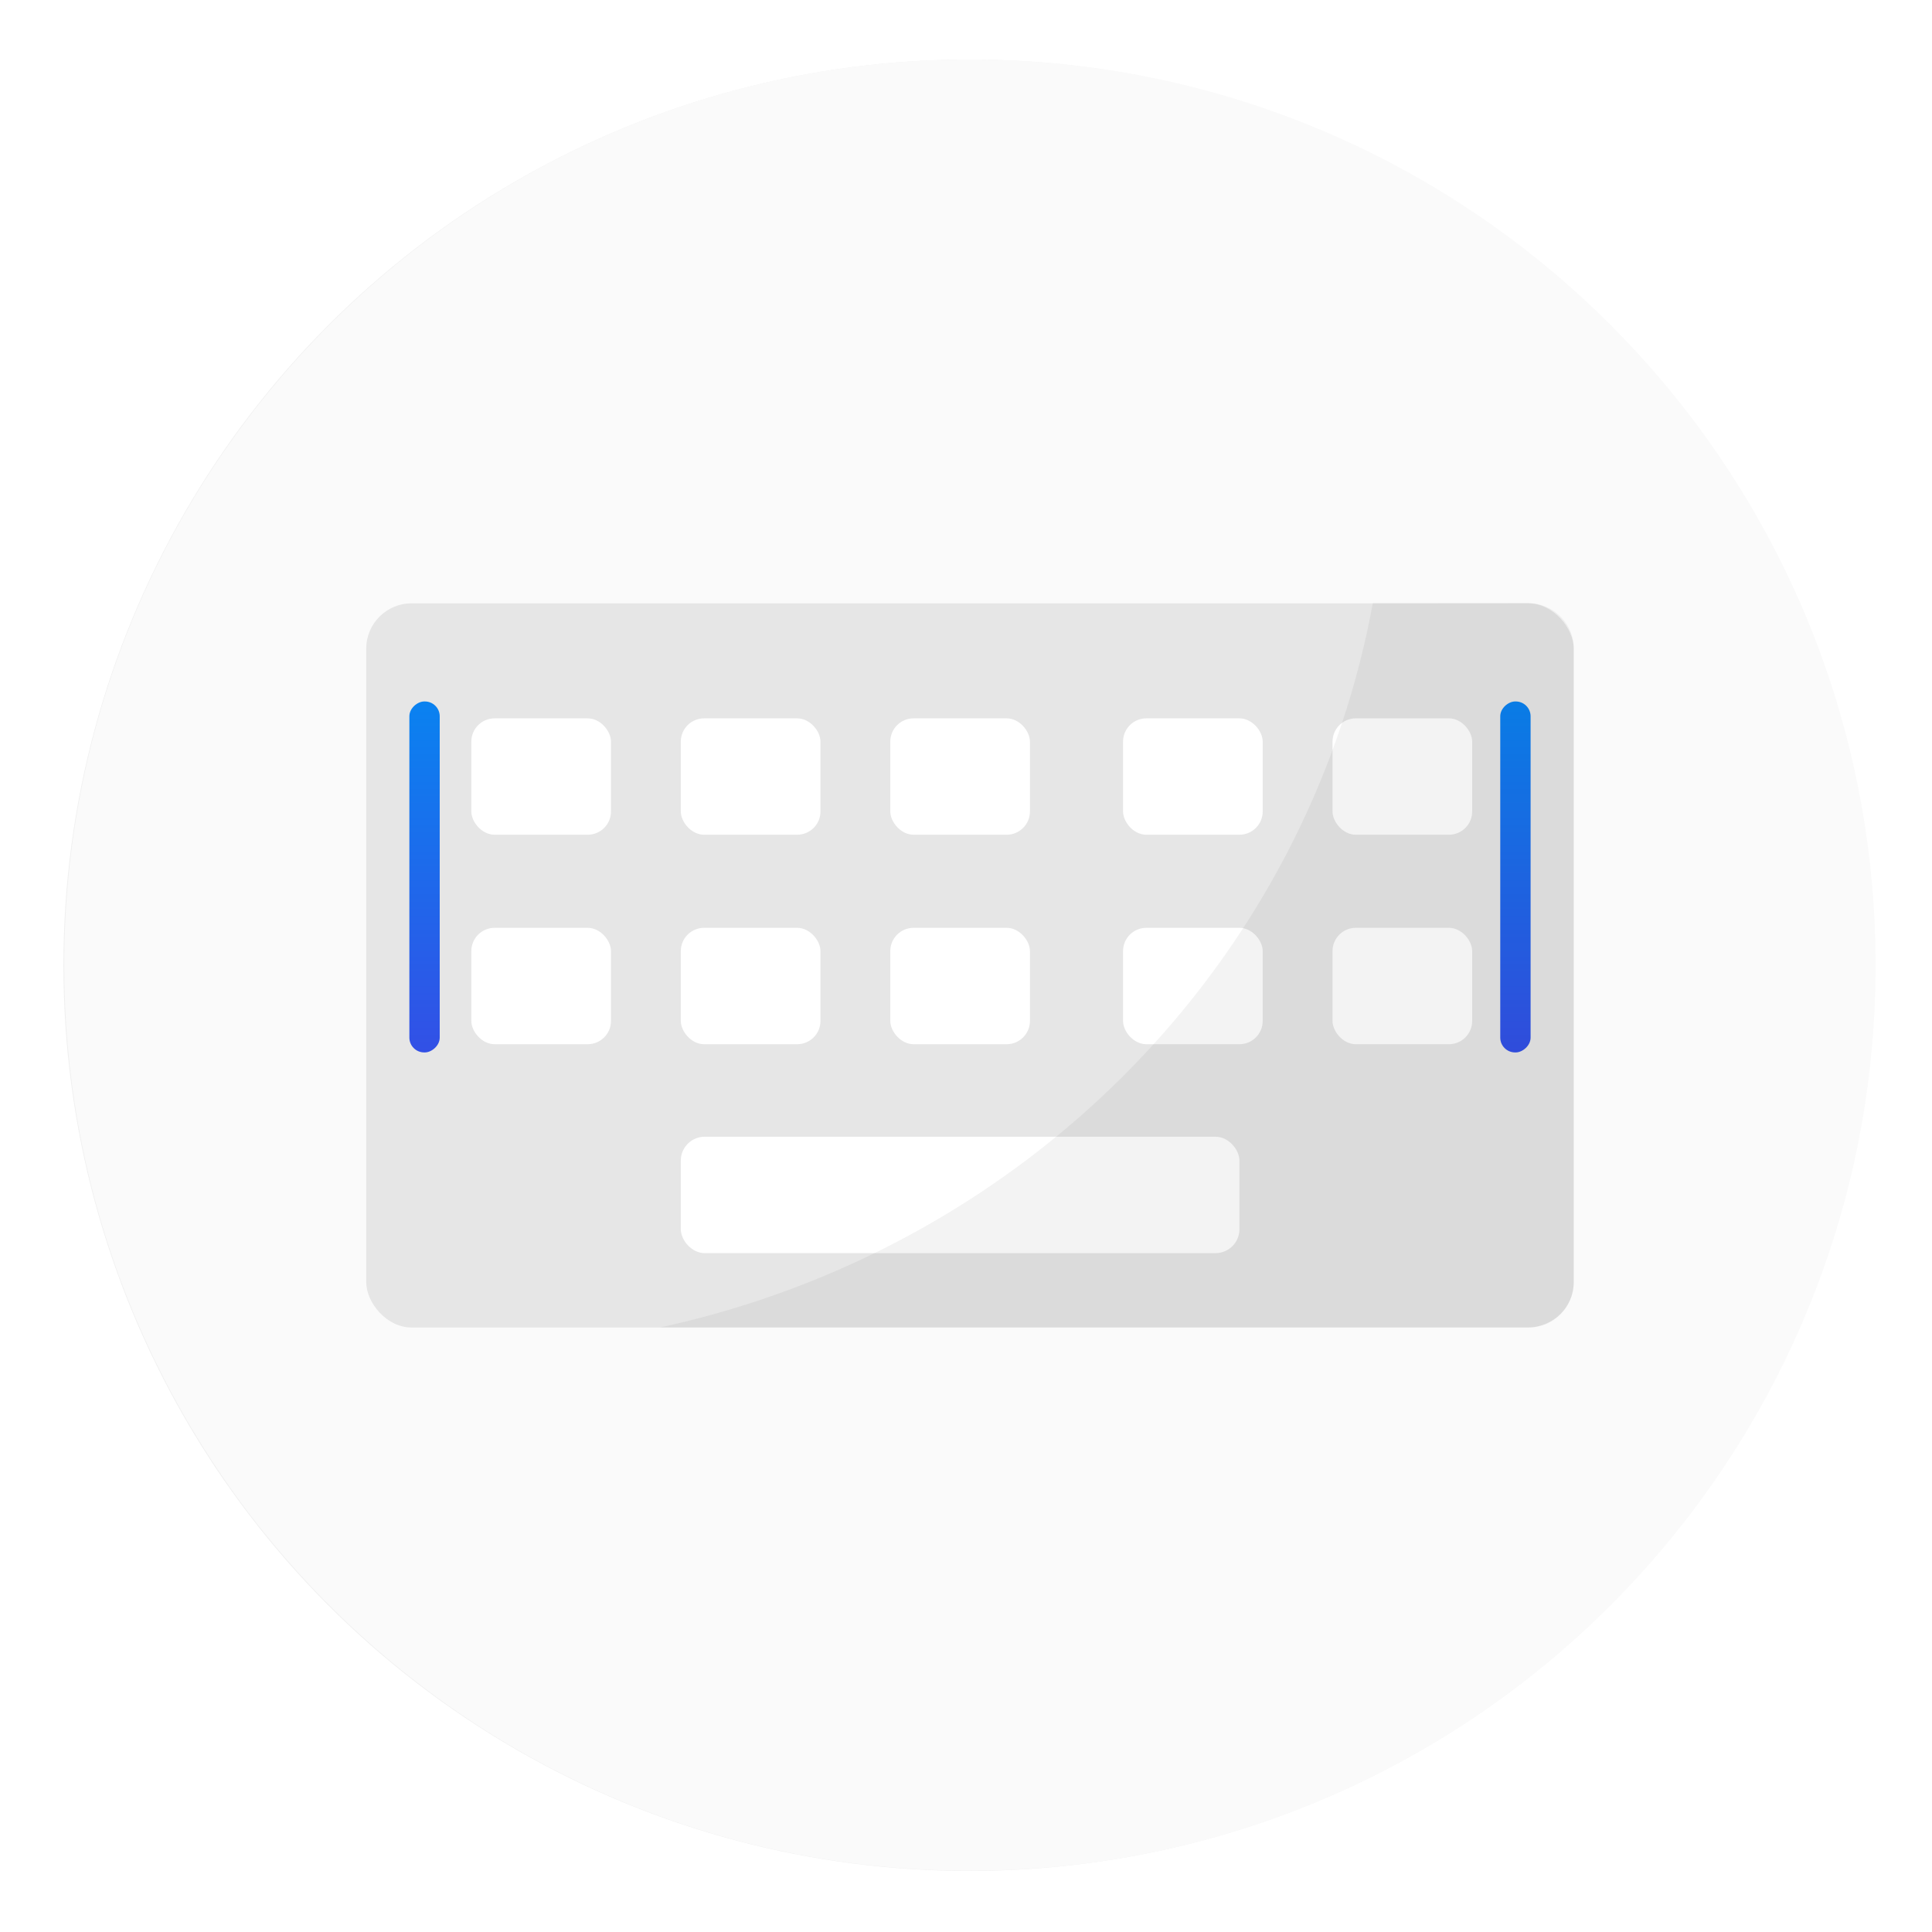 <?xml version="1.0" encoding="UTF-8"?>
<!-- Created with Inkscape (http://www.inkscape.org/) -->
<svg width="64" height="64" version="1.1" viewBox="0 0 16.933 16.933" xmlns="http://www.w3.org/2000/svg" xmlns:cc="http://creativecommons.org/ns#" xmlns:dc="http://purl.org/dc/elements/1.1/" xmlns:rdf="http://www.w3.org/1999/02/22-rdf-syntax-ns#" xmlns:xlink="http://www.w3.org/1999/xlink">
 <defs>
  <filter id="filter11290" x="-.024" y="-.024" width="1.048" height="1.048" color-interpolation-filters="sRGB">
   <feGaussianBlur stdDeviation="0.159"/>
  </filter>
  <linearGradient id="linearGradient1007" x1="4.228" x2="7.304" y1="5.526" y2="5.526" gradientTransform="translate(2.002 -9.265)" gradientUnits="userSpaceOnUse">
   <stop stop-color="#0a82f0" offset="0"/>
   <stop stop-color="#3250e6" offset="1"/>
  </linearGradient>
  <linearGradient id="linearGradient904" x1="4.228" x2="7.304" y1="5.526" y2="5.526" gradientTransform="translate(2.002 -18.826)" gradientUnits="userSpaceOnUse" xlink:href="#linearGradient1007"/>
  <linearGradient id="linearGradient910" x1="4.228" x2="7.304" y1="5.526" y2="5.526" gradientTransform="translate(2.002 -9.265)" gradientUnits="userSpaceOnUse" xlink:href="#linearGradient1007"/>
 </defs>
 <circle cx="8.494" cy="8.46" r="7.938" filter="url(#filter11290)" opacity=".25" stroke-width=".14"/>
 <path d="m16.439 8.46c0 0.952-0.167 1.864-0.475 2.709-0.214 0.588-0.494 1.143-0.834 1.657-0.142 0.216-0.295 0.425-0.457 0.625-0.52 0.642-1.137 1.201-1.831 1.654-0.255 0.167-0.521 0.32-0.795 0.457-1.067 0.534-2.271 0.834-3.546 0.834s-2.479-0.3-3.546-0.834c-0.275-0.137-0.54-0.29-0.796-0.457-0.702-0.46-1.327-1.027-1.851-1.68-0.163-0.202-0.315-0.413-0.457-0.631-0.33-0.505-0.604-1.051-0.814-1.627-0.307-0.845-0.474-1.757-0.474-2.708 0-4.384 3.554-7.938 7.938-7.938 2.2 0 4.192 0.895 5.63 2.342 0.414 0.417 0.783 0.879 1.096 1.379 0.296 0.471 0.544 0.976 0.737 1.507 0.307 0.846 0.475 1.758 0.475 2.709z" fill="#fafafa" stroke-width=".031"/>
 <g fill="#5e4aa6" stroke-width=".265">
  <circle cx="-330.35" cy="-328.38" r="0"/>
  <g transform="translate(23.999 2.584)">
   <circle cx="-330.35" cy="-328.38" r="0"/>
   <circle cx="-299.17" cy="-337.27" r="0"/>
   <circle cx="-299.81" cy="-339.42" r="0"/>
   <circle cx="-302.25" cy="-338.13" r="0"/>
   <circle cx="-301.89" cy="-335.91" r="0"/>
   <circle cx="-304.76" cy="-351.05" r="0"/>
   <circle cx="-304.83" cy="-349.54" r="0"/>
   <circle cx="-359.94" cy="-336.91" r="0"/>
  </g>
  <g transform="translate(24.518 -1.898)">
   <circle cx="-330.35" cy="-328.38" r="0"/>
   <circle cx="-299.17" cy="-337.27" r="0"/>
   <circle cx="-299.81" cy="-339.42" r="0"/>
   <circle cx="-302.25" cy="-338.13" r="0"/>
   <circle cx="-301.89" cy="-335.91" r="0"/>
   <circle cx="-304.76" cy="-351.05" r="0"/>
   <circle cx="-304.83" cy="-349.54" r="0"/>
   <circle cx="-359.94" cy="-336.91" r="0"/>
  </g>
 </g>
 <g transform="translate(-6.5019e-5 -.082)">
  <rect x="3.21" y="5.37" width="10.583" height="6.347" ry=".397" fill="#e6e6e6" stroke-width=".201" style="paint-order:markers stroke fill"/>
  <g transform="matrix(.204 0 0 .204 1.887 2.298)" fill="#fff">
   <rect x="11" y="20" width="6" height="5" ry="1" fill="#fff" style="paint-order:markers stroke fill"/>
   <rect x="20" y="20" width="6" height="5" ry="1" fill="#fff" style="paint-order:markers stroke fill"/>
   <rect x="29" y="20" width="6" height="5" ry="1" style="paint-order:markers stroke fill"/>
   <rect x="39" y="20" width="6" height="5" ry="1" style="paint-order:markers stroke fill"/>
   <rect x="48" y="20" width="6" height="5" ry="1" style="paint-order:markers stroke fill"/>
   <rect x="11" y="29" width="6" height="5" ry="1" style="paint-order:markers stroke fill"/>
   <rect x="20" y="29" width="6" height="5" ry="1" style="paint-order:markers stroke fill"/>
   <rect x="29" y="29" width="6" height="5" ry="1" style="paint-order:markers stroke fill"/>
   <rect x="39" y="29" width="6" height="5" ry="1" style="paint-order:markers stroke fill"/>
   <rect x="48" y="29" width="6" height="5" ry="1" style="paint-order:markers stroke fill"/>
   <rect x="20" y="37.975" width="24" height="5" ry="1.025" style="paint-order:markers stroke fill"/>
  </g>
  <g transform="translate(-.018)">
   <rect transform="rotate(90)" x="6.23" y="-3.872" width="3.076" height=".266" ry=".13" fill="url(#linearGradient910)"/>
   <rect transform="rotate(90)" x="6.23" y="-13.433" width="3.076" height=".266" ry=".13" fill="url(#linearGradient904)"/>
  </g>
  <path d="m12.032 5.368a8.141 7.935 0 0 1-6.245 6.348h7.599c0.226 0 0.407-0.177 0.407-0.397v-5.555c0-0.22-0.182-0.397-0.407-0.397z" opacity=".05" stroke-width=".201" style="paint-order:markers stroke fill"/>
 </g>
</svg>
